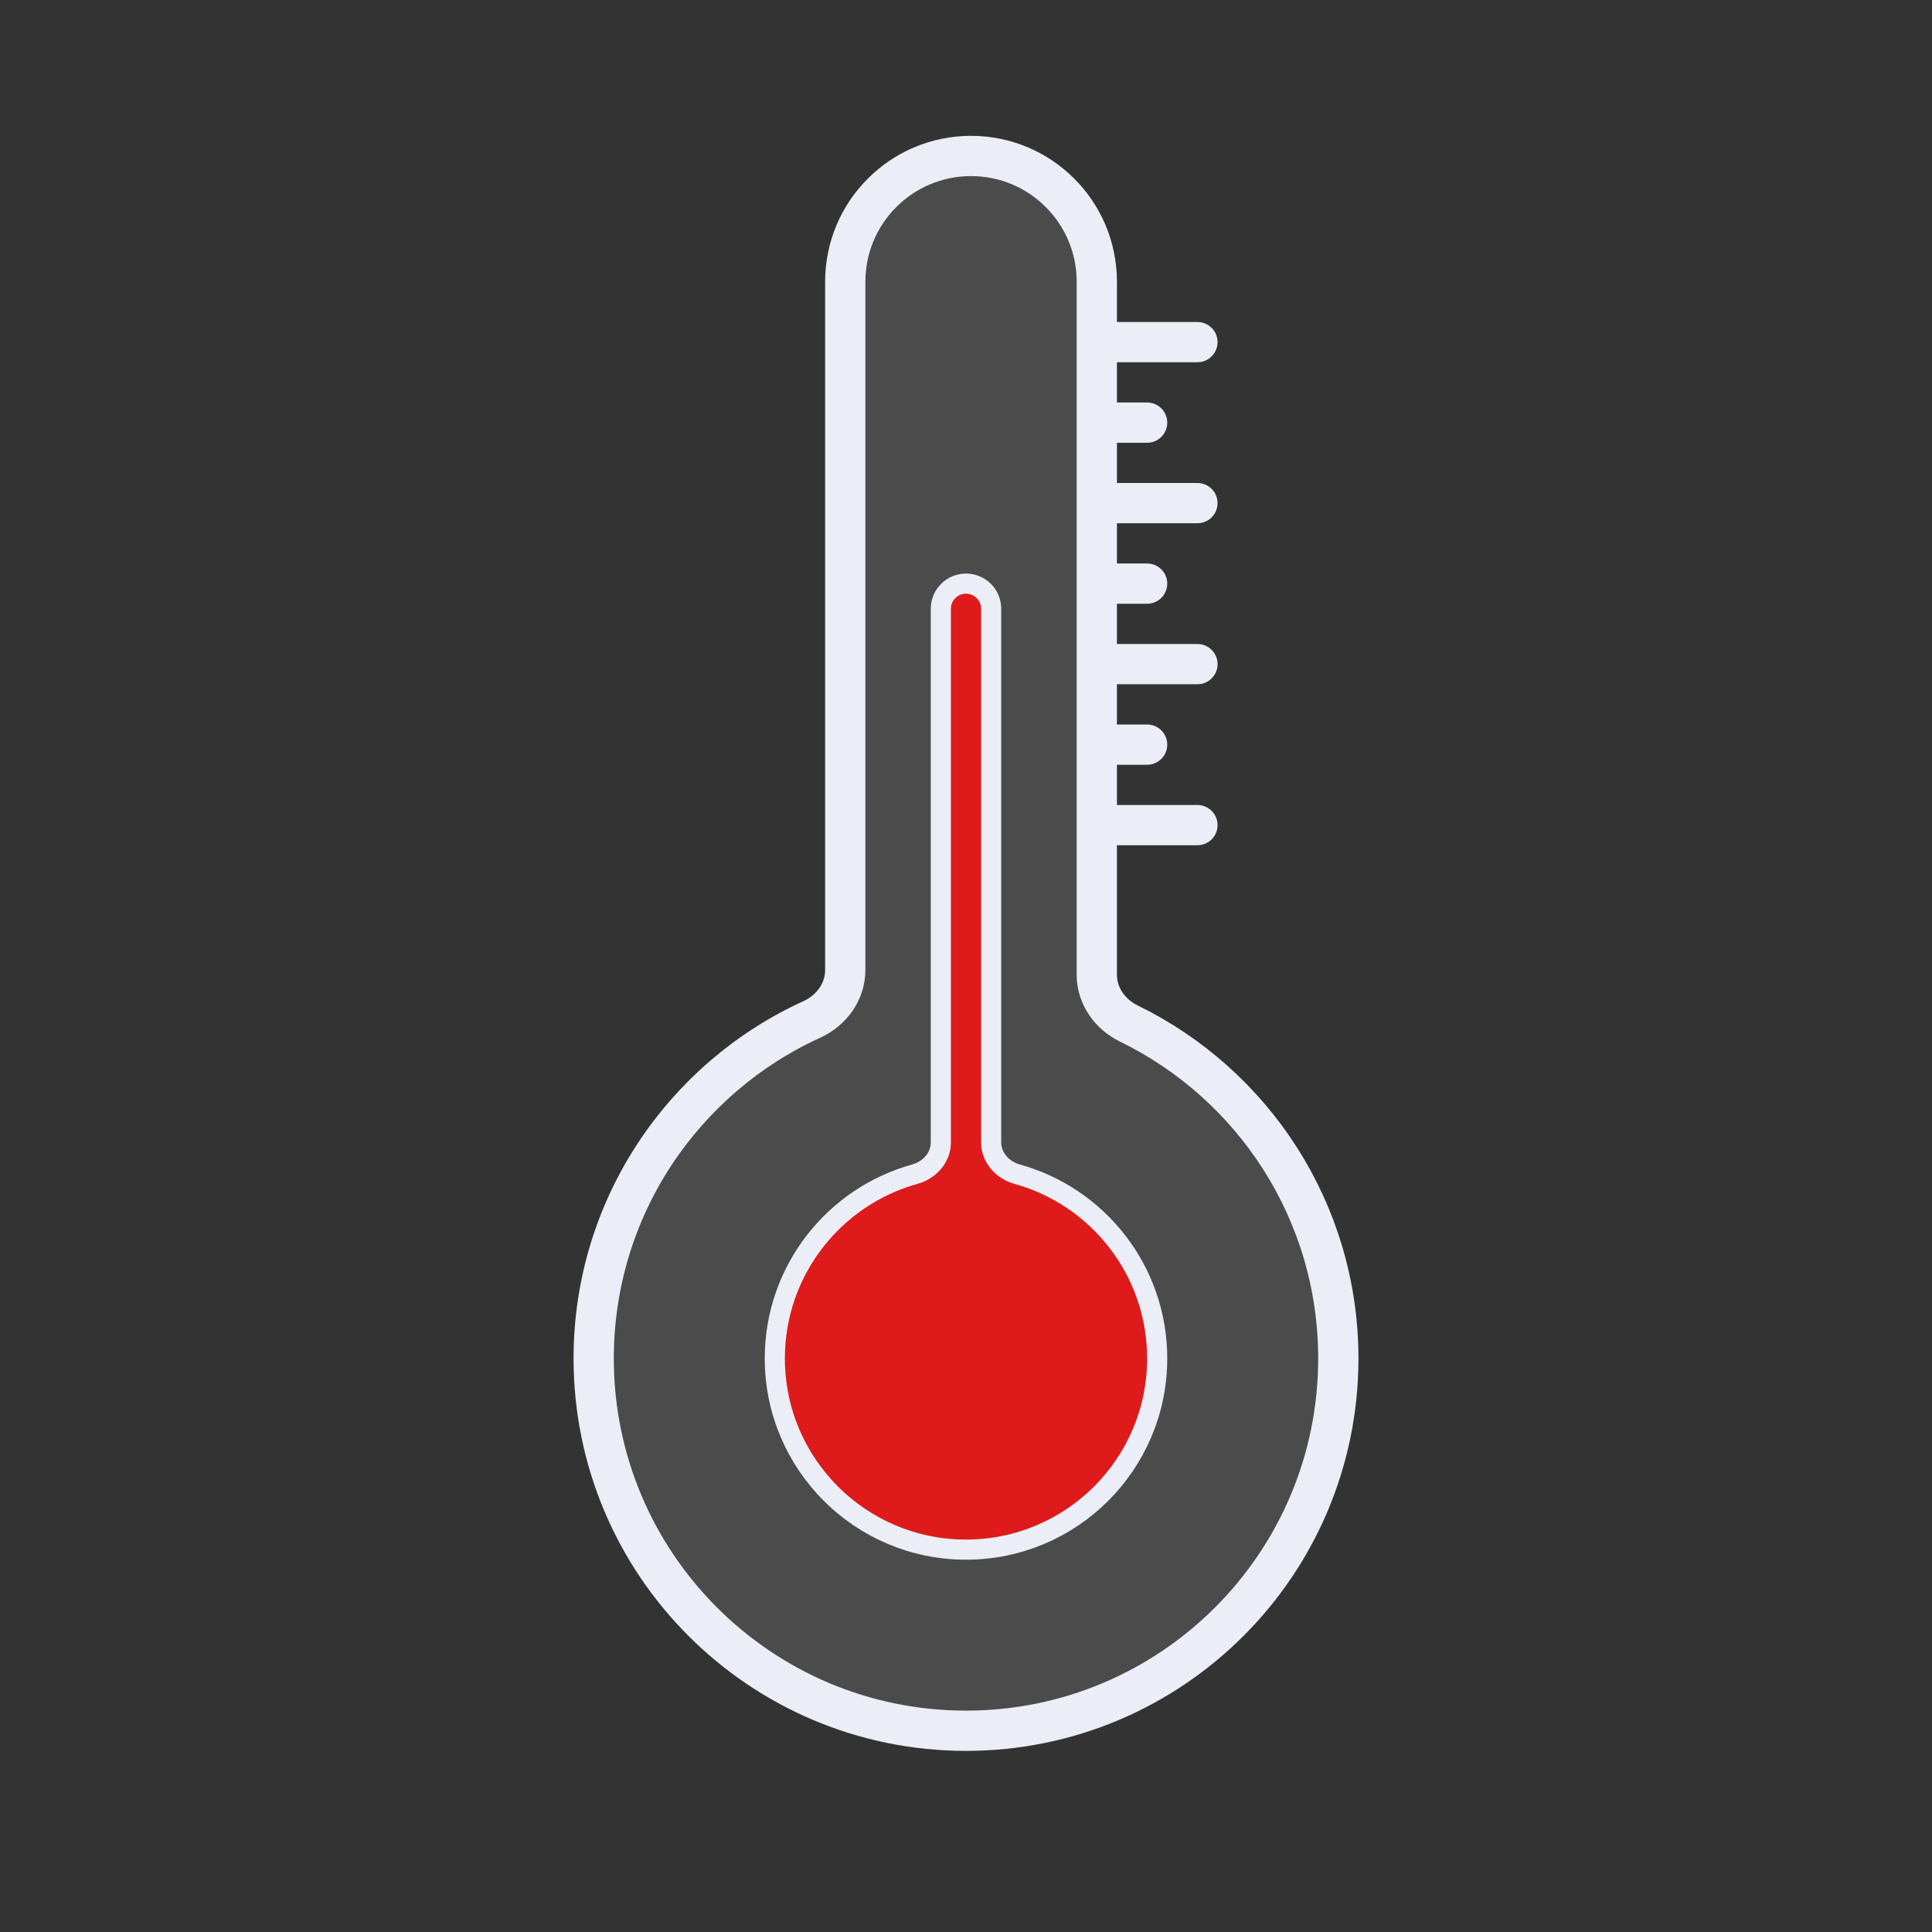 <svg width="192" height="192" viewBox="0 0 192 192" fill="none" xmlns="http://www.w3.org/2000/svg">
<rect x="0" y="0" width="192" height="192" fill="#333333" stroke="none"/>
<path d="M96 172C75.566 172 59 155.435 59 135C59 120.029 67.891 107.135 80.682 101.31C82.626 100.424 84 98.554 84 96.417V28C84 21.096 89.596 15.5 96.5 15.5C103.404 15.5 109 21.096 109 28V96.884C109 98.968 110.308 100.804 112.181 101.717C124.507 107.72 133 120.368 133 135C133 155.435 116.435 172 96 172Z" fill="white" fill-opacity="0.12" stroke="#EBEEF7" stroke-width="4"/>
<path d="M96 154C85.507 154 77 145.493 77 135C77 126.265 82.894 118.907 90.923 116.686C92.374 116.284 93.5 115.037 93.5 113.532V60.5C93.5 59.119 94.619 58 96 58C97.381 58 98.5 59.119 98.5 60.5V113.532C98.5 115.037 99.626 116.284 101.077 116.686C109.105 118.907 115 126.265 115 135C115 145.493 106.493 154 96 154Z" fill="#DE1A1A" stroke="#EBEEF7" stroke-width="2"/>
<line x1="119" y1="82" x2="111" y2="82" stroke="#EBEEF7" stroke-width="4" stroke-linecap="round"/>
<line x1="114" y1="74" x2="111" y2="74" stroke="#EBEEF7" stroke-width="4" stroke-linecap="round"/>
<line x1="119" y1="66" x2="111" y2="66" stroke="#EBEEF7" stroke-width="4" stroke-linecap="round"/>
<line x1="114" y1="58" x2="111" y2="58" stroke="#EBEEF7" stroke-width="4" stroke-linecap="round"/>
<line x1="119" y1="50" x2="111" y2="50" stroke="#EBEEF7" stroke-width="4" stroke-linecap="round"/>
<line x1="119" y1="34" x2="111" y2="34" stroke="#EBEEF7" stroke-width="4" stroke-linecap="round"/>
<line x1="114" y1="42" x2="111" y2="42" stroke="#EBEEF7" stroke-width="4" stroke-linecap="round"/>
</svg>
